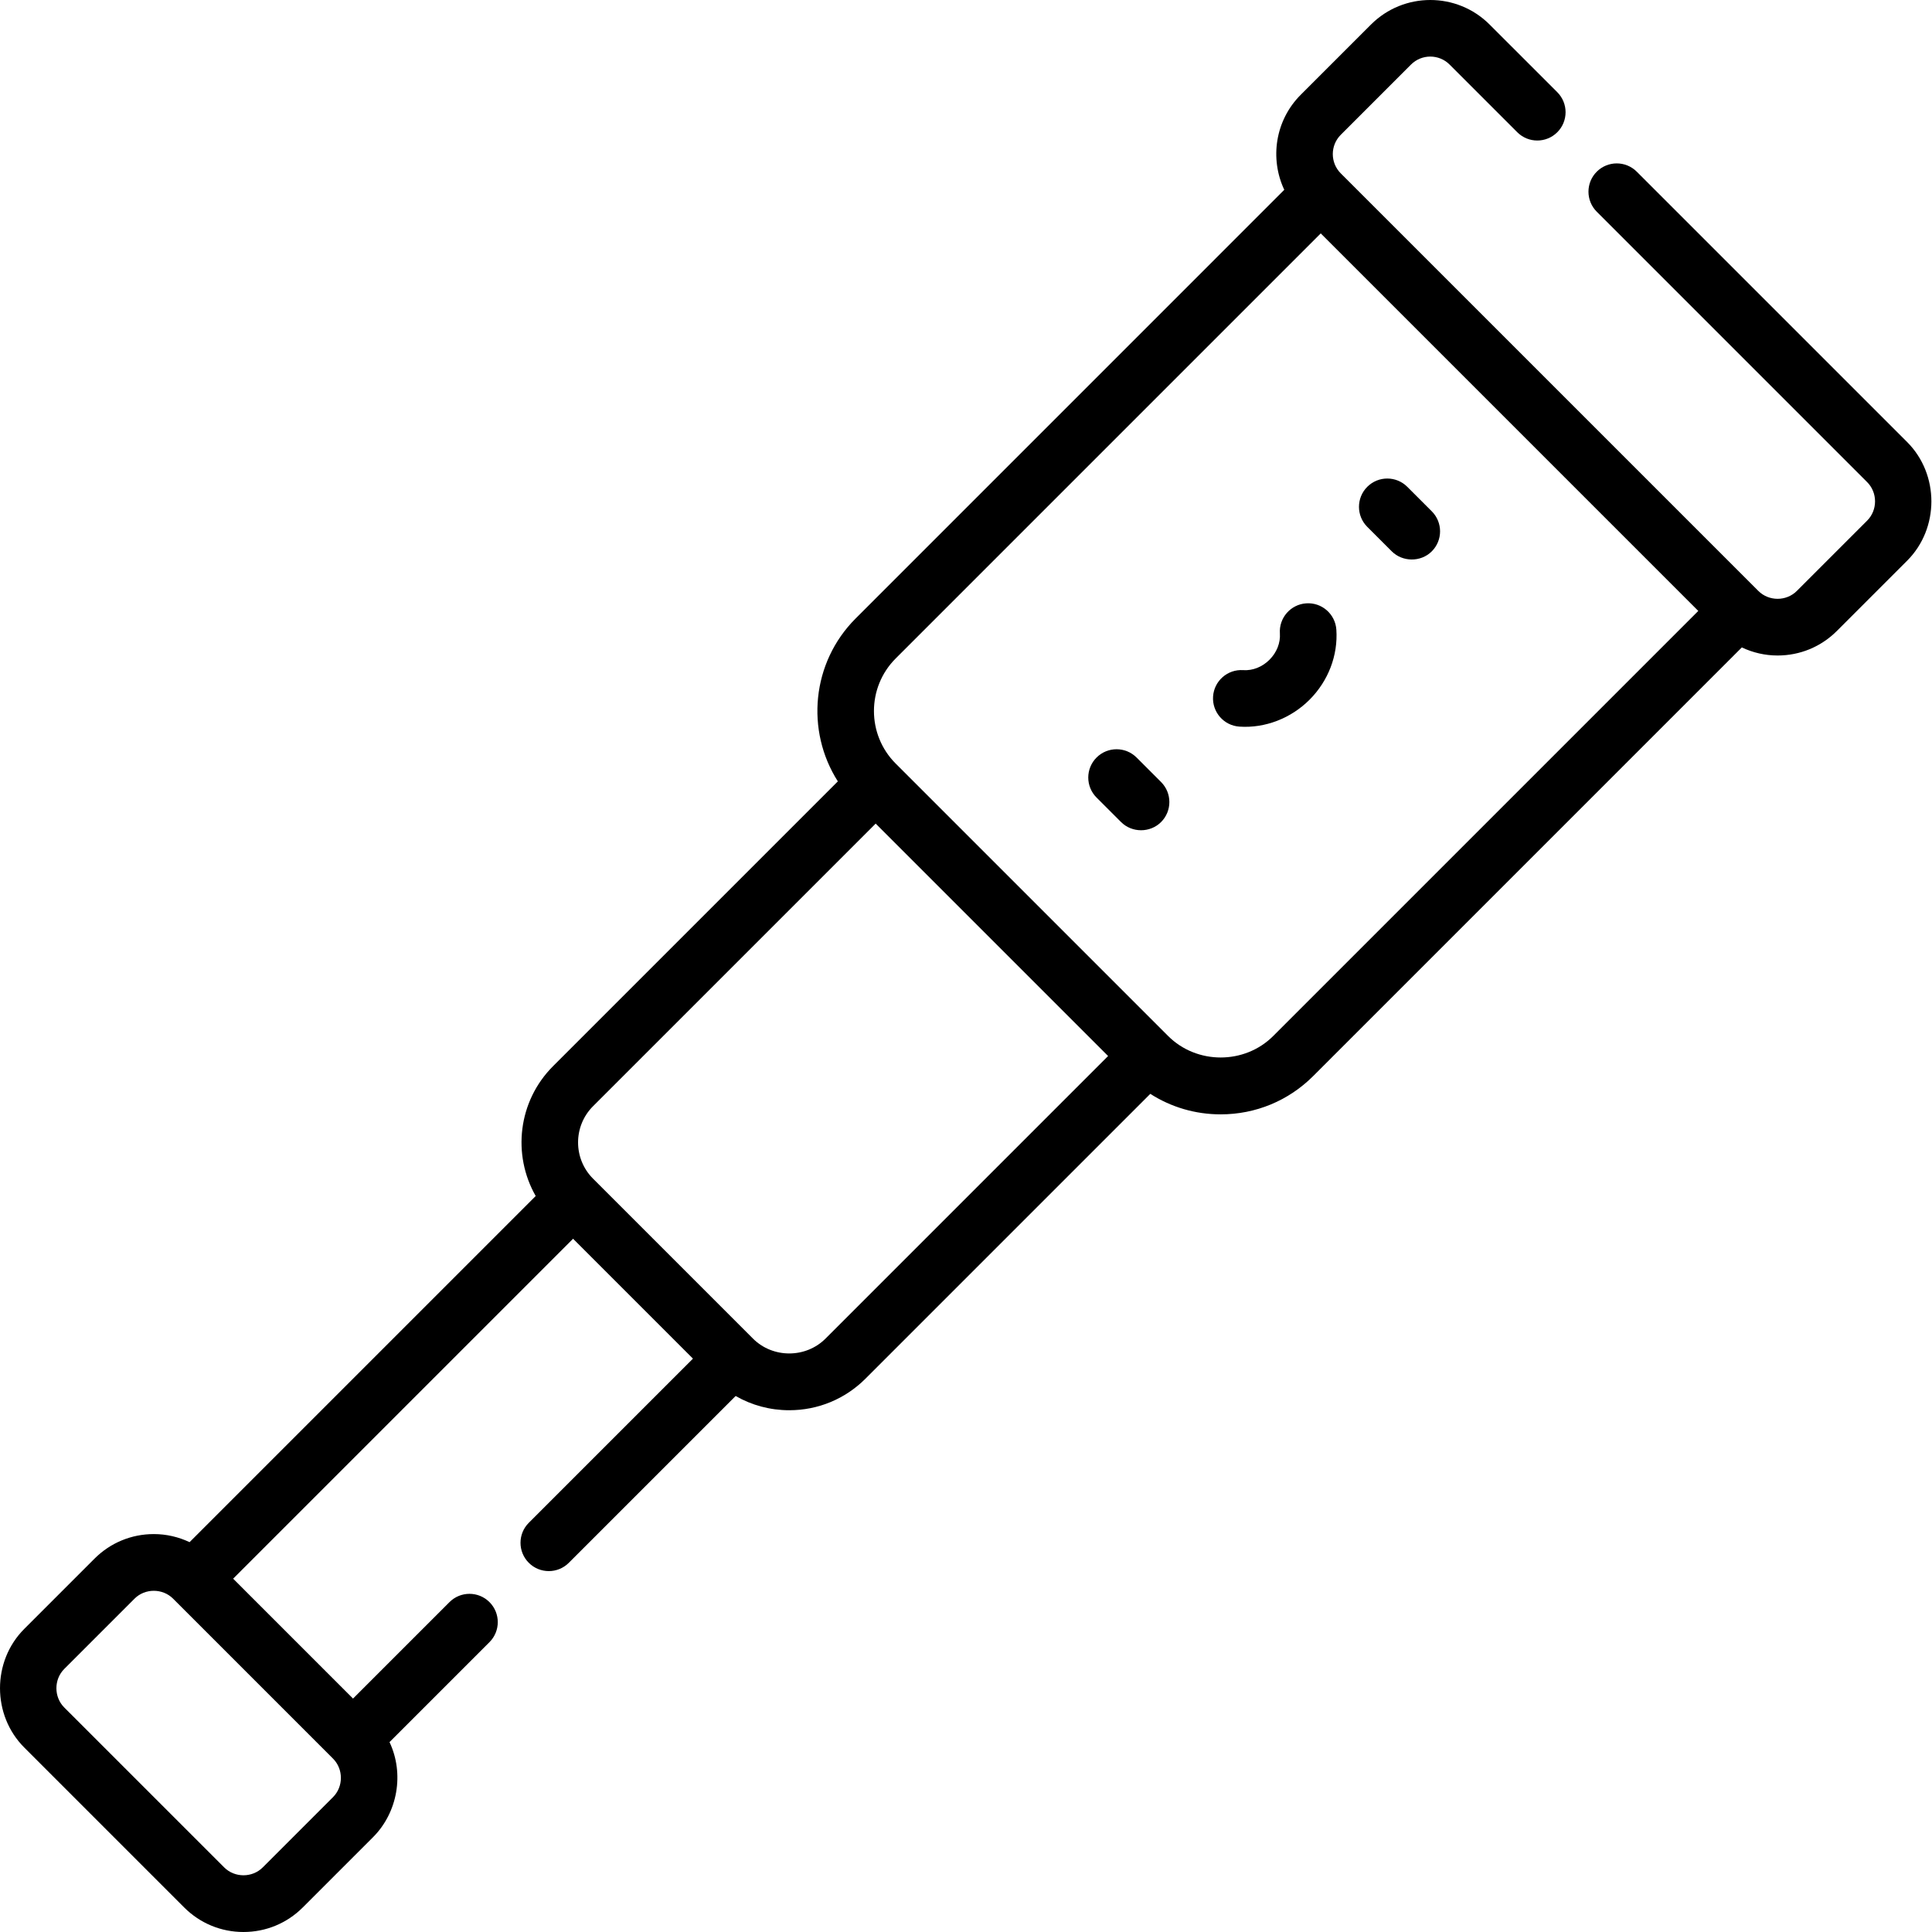 <svg height="512pt" viewBox="0 0 512 512" width="512pt" xmlns="http://www.w3.org/2000/svg"><path d="m297.09 217.852c2.898 2.898 7.715 2.895 10.609 0 2.926-2.93 2.926-7.676 0-10.605l-6.492-6.492c-2.93-2.93-7.68-2.93-10.609 0-2.93 2.93-2.93 7.68 0 10.605zm0 0"/><path d="m368.832 146.113c2.82 2.82 7.668 2.934 10.605 0 2.93-2.93 2.93-7.68 0-10.609l-6.492-6.492c-2.93-2.93-7.68-2.926-10.605 0-2.93 2.93-2.93 7.68 0 10.609 0 0 6.488 6.488 6.492 6.492zm0 0"/><path d="m328.457 192.562c6.883.469 13.719-2.258 18.574-7.117 4.98-4.98 7.574-11.75 7.117-18.574-.277-4.133-3.855-7.266-7.984-6.98-4.133.277-7.258 3.852-6.98 7.984.168 2.508-.836 5.043-2.758 6.965-1.918 1.918-4.449 2.922-6.965 2.754-4.133-.281-7.707 2.848-7.984 6.98-.277 4.137 2.848 7.711 6.98 7.988zm0 0"/><path d="m64.523 512c5.938 0 11.516-2.312 15.715-6.508 0 0 18.605-18.605 18.621-18.621 6.543-6.547 8.32-16.836 4.367-25.195l26.492-26.492c2.93-2.93 2.93-7.68 0-10.605-2.926-2.93-7.676-2.93-10.605 0l-25.559 25.559-31.773-31.773 90.086-90.086 31.773 31.773-43.504 43.504c-2.93 2.926-2.93 7.676 0 10.605 2.93 2.93 7.676 2.93 10.605 0l44.211-44.207c4.277 2.457 9.137 3.773 14.203 3.773 7.637 0 14.816-2.973 20.215-8.375l75.469-75.469c5.52 3.531 11.938 5.434 18.648 5.434 9.27 0 17.98-3.605 24.531-10.16l113.582-113.582c2.93 1.387 6.141 2.141 9.48 2.141 5.938 0 11.516-2.312 15.715-6.512 0 0 18.605-18.602 18.621-18.617 8.562-8.566 8.555-22.879 0-31.434l-71.656-71.652c-2.93-2.93-7.676-2.93-10.605 0s-2.93 7.68 0 10.605c0 0 71.578 71.578 71.652 71.656 2.797 2.793 2.797 7.418 0 10.215 0 0-18.578 18.582-18.621 18.621-2.797 2.801-7.426 2.789-10.215 0l-110.656-110.652c-2.816-2.82-2.816-7.402 0-10.219l18.621-18.621c2.812-2.816 7.398-2.816 10.215 0l17.938 17.938c2.93 2.93 7.68 2.93 10.609 0 2.926-2.93 2.926-7.676 0-10.605l-17.941-17.938c-8.664-8.668-22.766-8.664-31.43 0l-18.621 18.617c-6.801 6.805-8.238 16.945-4.363 25.188l-113.586 113.59c-11.707 11.707-13.273 29.762-4.719 43.176l-75.477 75.477c-9.312 9.309-10.836 23.492-4.594 34.41l-91.73 91.73c-2.926-1.383-6.141-2.141-9.477-2.141-5.938 0-11.52 2.312-15.715 6.512 0 0-18.609 18.605-18.621 18.621-8.57 8.57-8.562 22.867 0 31.43l42.379 42.383c4.199 4.195 9.781 6.508 15.719 6.508zm172.84-337.5 112.648-112.648 100.051 100.051s-112.543 112.547-112.648 112.648c-7.598 7.602-20.262 7.586-27.848 0l-72.203-72.199c-7.676-7.68-7.676-20.172 0-27.852zm-80.195 118.652 74.895-74.891 61.594 61.594s-74.77 74.77-74.891 74.891c-5.25 5.25-13.977 5.238-19.215 0l-42.383-42.383c-5.297-5.297-5.297-13.914 0-19.211zm-142.219 154.242c0-1.863.695-3.719 2.082-5.109 0 0 18.586-18.582 18.621-18.621 2.785-2.785 7.438-2.777 10.219 0 0 0 42.305 42.309 42.379 42.383 2.793 2.793 2.785 7.434 0 10.215 0 0-18.578 18.582-18.621 18.621-2.785 2.785-7.441 2.777-10.215 0 0 0-42.32-42.32-42.383-42.379-1.391-1.391-2.082-3.25-2.082-5.109zm0 0"/></svg>